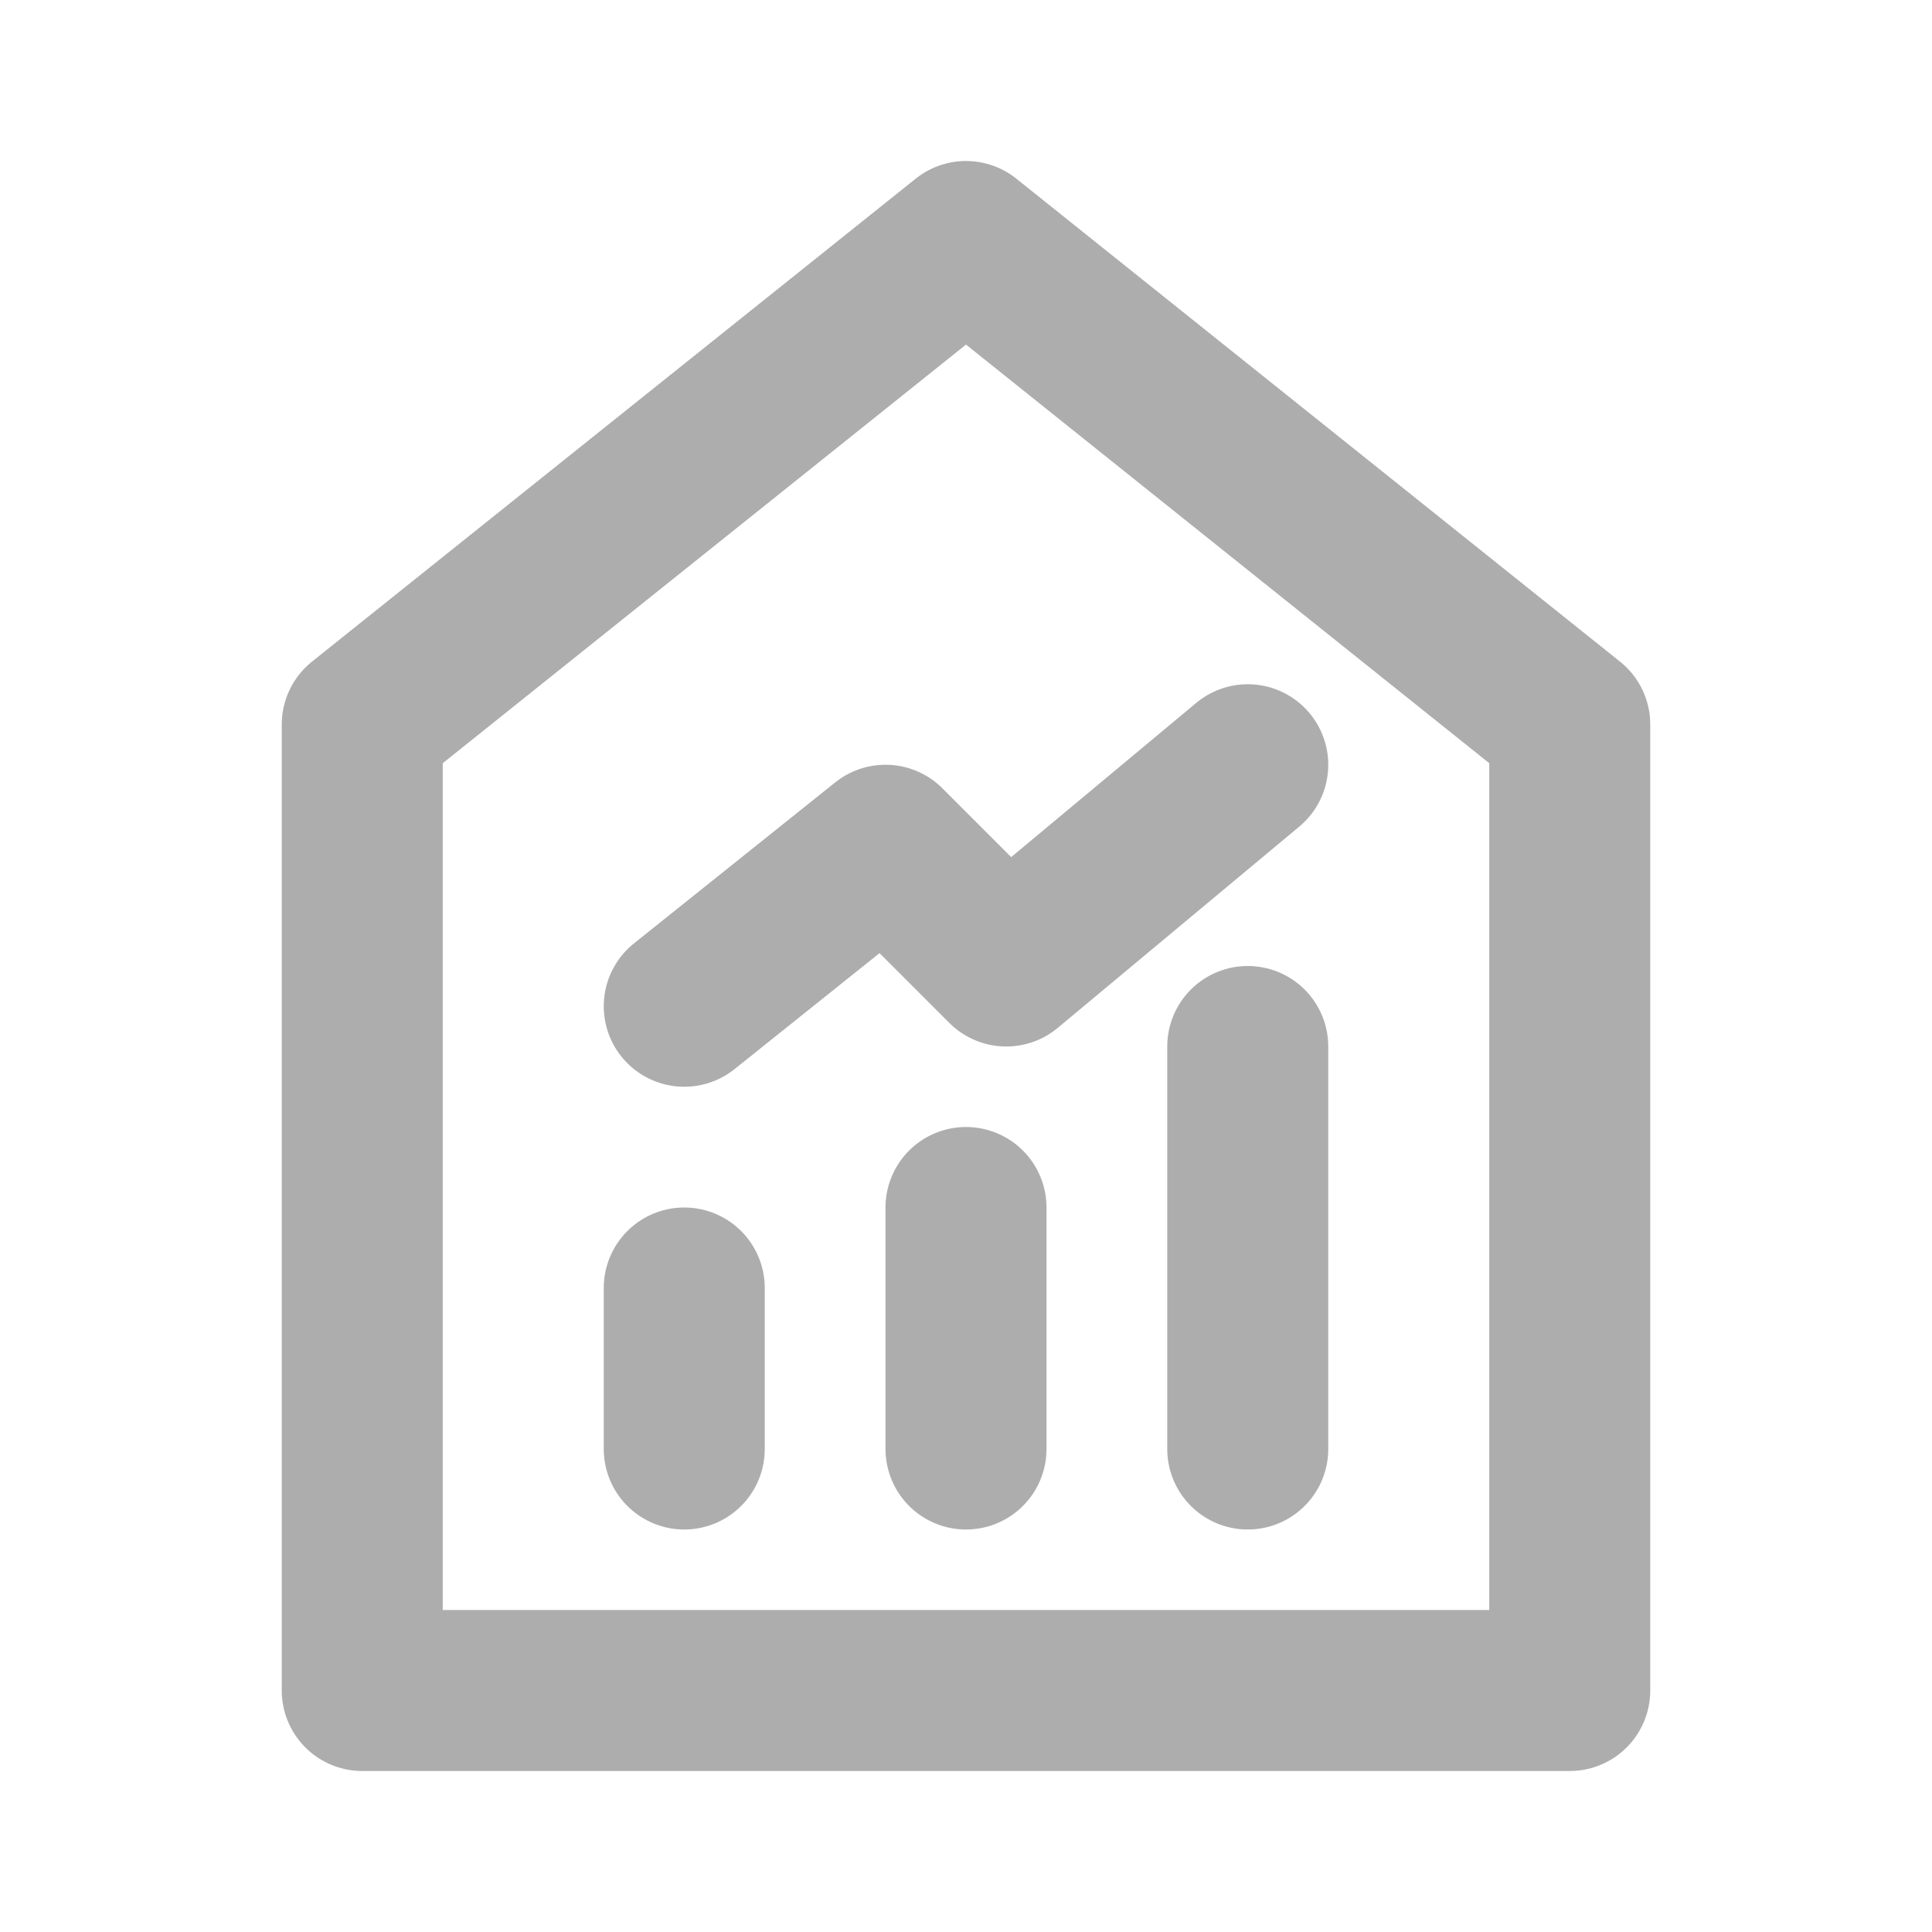 <?xml version="1.0" encoding="UTF-8"?><svg width="28" height="28" viewBox="0 0 48 48" fill="none" xmlns="http://www.w3.org/2000/svg"><path d="M9 18V42H39V18L24 6L9 18Z" fill="none" stroke="#adadad" stroke-width="4" stroke-linecap="round" stroke-linejoin="round"/><path d="M24 30V36" stroke="#adadad" stroke-width="4" stroke-linecap="round" stroke-linejoin="round"/><path d="M31 26V36" stroke="#adadad" stroke-width="4" stroke-linecap="round" stroke-linejoin="round"/><path d="M17 32V36" stroke="#adadad" stroke-width="4" stroke-linecap="round" stroke-linejoin="round"/><path d="M17 25L22 21L25 24L31 19" stroke="#adadad" stroke-width="4" stroke-linecap="round" stroke-linejoin="round"/></svg>